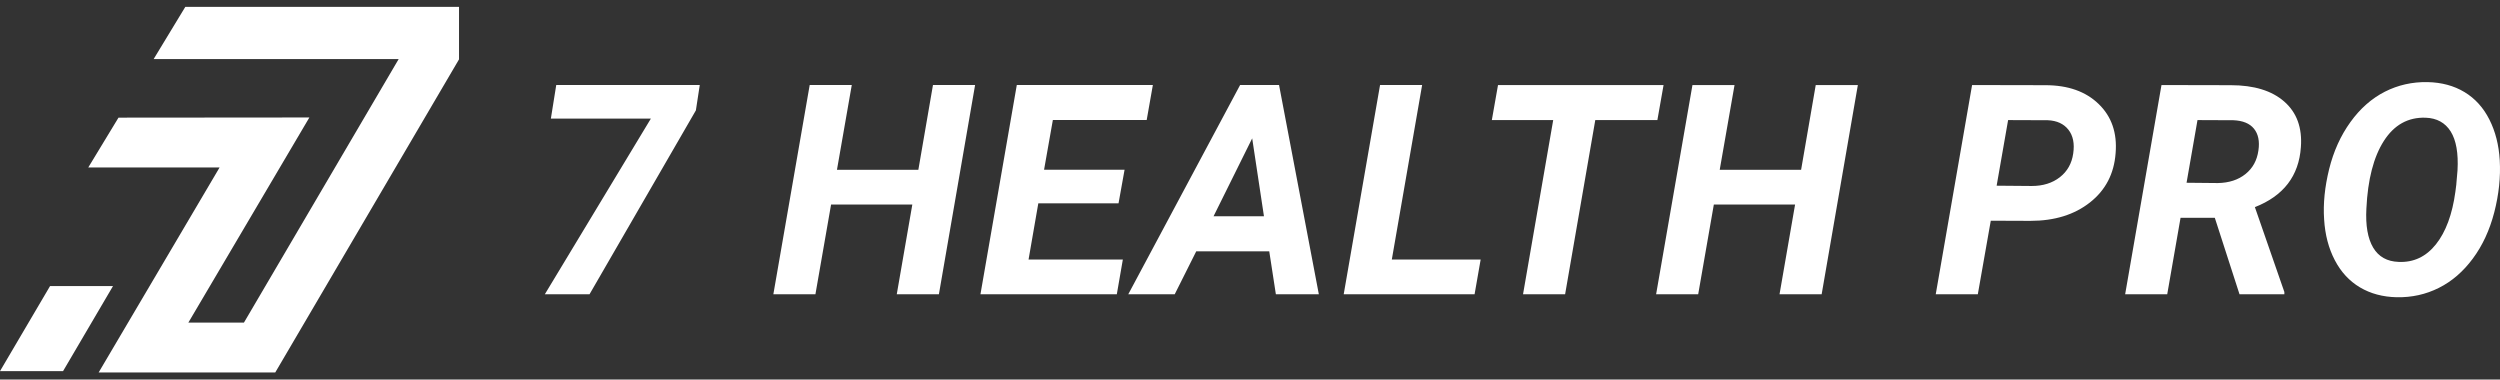 <svg width="303" height="46" viewBox="0 0 303 46" fill="none" xmlns="http://www.w3.org/2000/svg">
<rect x="0" y="0" width="303" height="46" fill="#333333" stroke="none"/>
<path d="M33.362 45.14L55.634 7.193L55.633 7.194V7.162V0.833H22.459L18.62 7.162H48.317L29.564 39.102H22.827L37.497 14.238L14.361 14.258L10.697 20.297H26.614L11.957 45.14H33.362Z" fill="white"/>
<path fill-rule="evenodd" clip-rule="evenodd" d="M13.698 34.668L7.642 44.982H0L6.068 34.668H13.698Z" fill="white"/>
<path d="M84.341 13.377L71.45 35.666H66.033L78.888 14.371H66.766L67.416 10.304H84.811L84.341 13.377ZM113.794 35.666H108.688L110.574 24.786H100.727L98.829 35.666H93.73L98.135 10.304H103.235L101.439 20.578H111.304L113.076 10.304H118.181L113.794 35.666ZM135.564 24.643H125.843L124.661 31.455H136.088L135.358 35.663H118.831L123.236 10.301H139.727L138.979 14.545H127.606L126.541 20.572H136.298L135.567 24.64L135.564 24.643ZM153.833 30.458H144.986L142.376 35.666H136.746L150.301 10.304H155.021L159.843 35.666H154.635L153.833 30.458ZM147.081 26.214H153.192L151.765 16.768L147.081 26.214ZM168.69 31.458H179.455L178.719 35.666H162.857L167.262 10.304H172.362L168.687 31.458H168.69ZM200.875 14.551H193.348L189.691 35.669H184.591L188.248 14.551H180.811L181.559 10.307H201.624L200.875 14.551ZM220.784 35.669H215.678L217.564 24.789H207.717L205.82 35.669H200.72L205.125 10.307H210.225L208.429 20.581H218.294L220.066 10.307H225.172L220.784 35.669ZM241.282 26.75L239.711 35.669H234.611L239.017 10.307L247.9 10.325C250.641 10.325 252.793 11.085 254.361 12.608C255.933 14.129 256.615 16.122 256.412 18.57C256.226 21.06 255.193 23.048 253.308 24.532C251.416 26.026 249.01 26.768 246.083 26.768L241.279 26.75H241.282ZM241.995 22.506L246.245 22.542C247.612 22.542 248.747 22.186 249.657 21.476C250.56 20.77 251.102 19.812 251.273 18.606C251.452 17.4 251.255 16.436 250.689 15.718C250.123 15 249.291 14.62 248.193 14.572L243.383 14.554L241.992 22.509L241.995 22.506ZM268.431 26.394H264.283L262.667 35.669H257.567L261.972 10.307L270.367 10.325C273.181 10.325 275.339 10.986 276.853 12.312C278.37 13.638 279.041 15.482 278.867 17.834C278.625 21.324 276.763 23.742 273.292 25.104L276.865 35.39V35.669H271.43L268.434 26.394H268.431ZM265.013 22.15L268.811 22.186C270.161 22.162 271.271 21.799 272.145 21.099C273.025 20.399 273.549 19.447 273.72 18.241C273.887 17.119 273.702 16.239 273.178 15.595C272.66 14.958 271.828 14.62 270.694 14.572L266.336 14.554L265.01 22.153L265.013 22.15ZM290.477 36.025C288.795 35.989 287.313 35.591 286.029 34.831C284.745 34.07 283.728 32.969 282.98 31.538C282.231 30.105 281.797 28.459 281.684 26.597C281.552 24.688 281.761 22.655 282.291 20.498C282.827 18.334 283.689 16.436 284.871 14.796C286.053 13.156 287.445 11.932 289.046 11.115C290.638 10.307 292.368 9.915 294.224 9.951C295.93 9.987 297.423 10.391 298.701 11.163C299.979 11.935 300.985 13.042 301.715 14.491C302.445 15.936 302.861 17.576 302.969 19.414C303.089 21.458 302.861 23.562 302.308 25.723C301.748 27.887 300.88 29.761 299.71 31.335C298.54 32.915 297.166 34.106 295.589 34.891C294.017 35.681 292.311 36.061 290.477 36.025ZM297.708 22.29L297.851 20.638C297.965 18.57 297.69 17.005 297.025 15.936C296.355 14.871 295.343 14.314 293.981 14.266C291.859 14.195 290.171 15.134 288.923 17.083C287.675 19.034 286.975 21.761 286.807 25.268C286.694 27.318 286.969 28.902 287.628 30.012C288.289 31.119 289.316 31.694 290.713 31.742C292.533 31.826 294.041 31.11 295.238 29.608C296.433 28.103 297.22 25.981 297.594 23.23L297.714 22.29H297.708Z" fill="white"/>
</svg>
